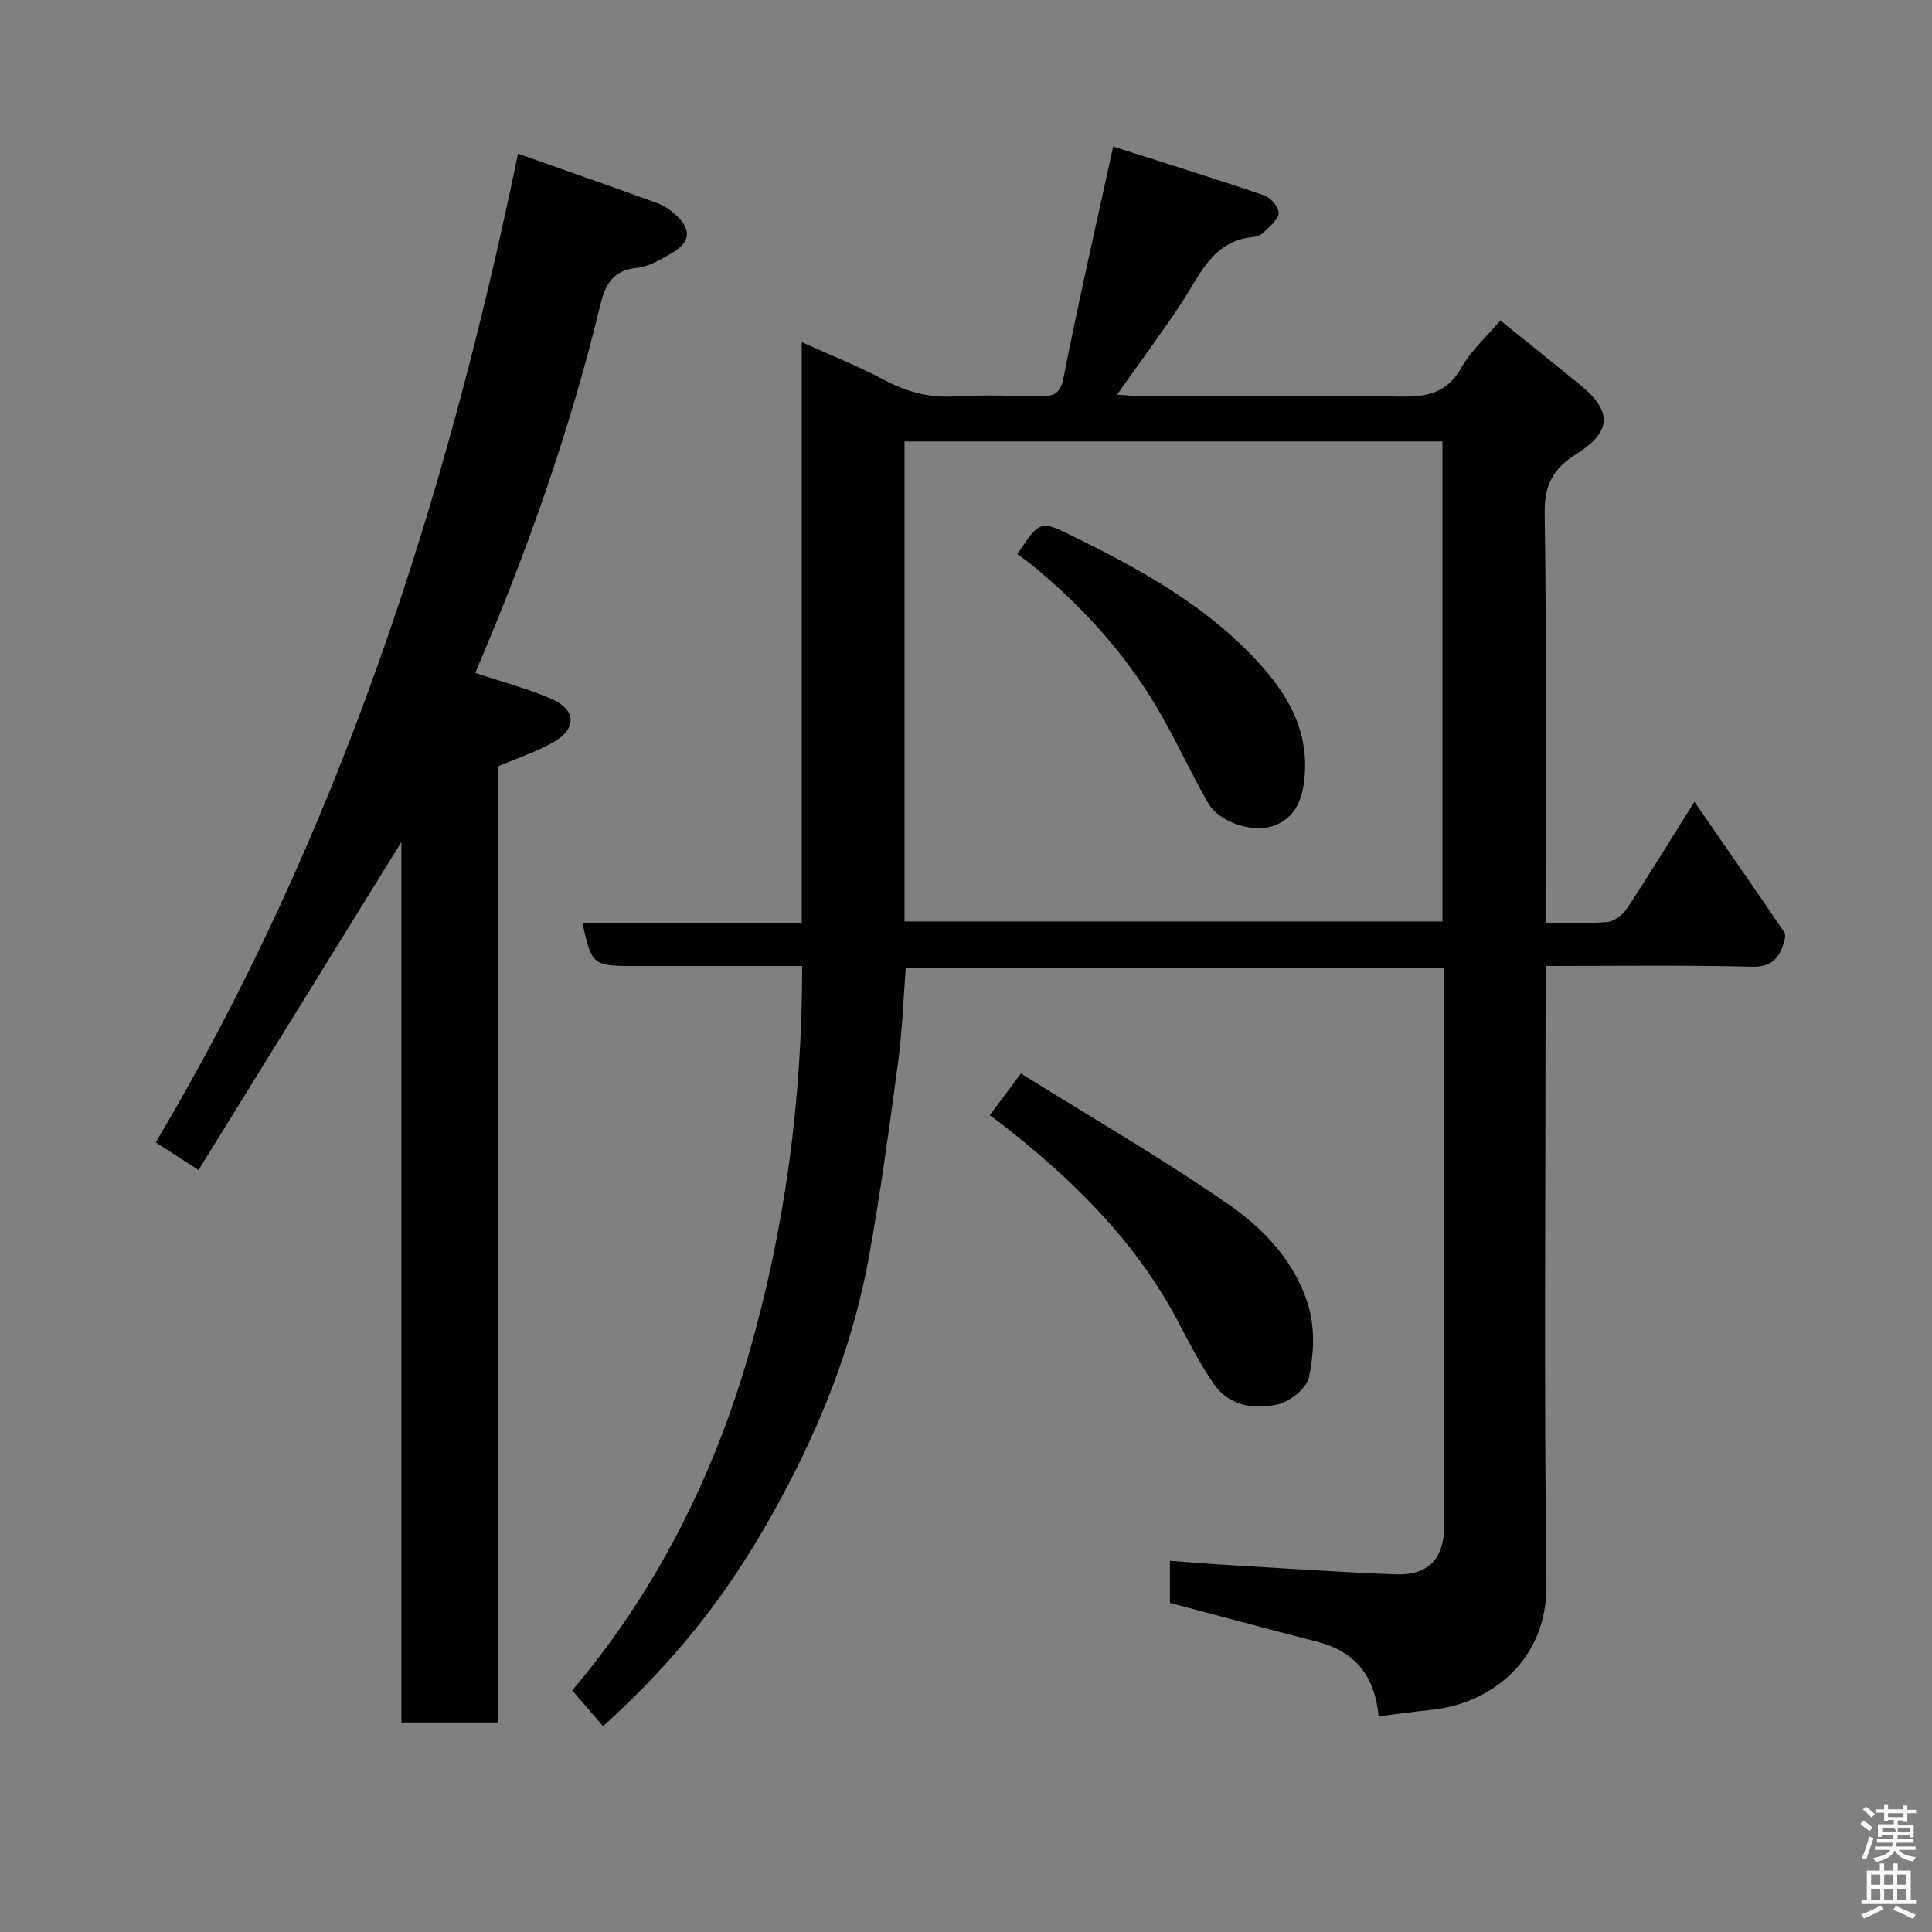 <svg enable-background="new 0 0 400 400" viewBox="0 0 400 400" xmlns="http://www.w3.org/2000/svg"><rect x="0" y="0" width="400" height="400" fill="#808080" stroke="none"/><path d="m385.2 377.6.6-.7c.6.4 1.3.9 1.9 1.5l-.6.7c-.8-.5-1.4-1-1.9-1.5zm.3 7.1c.6-1.4 1.1-2.9 1.5-4.5.3.1.6.3.9.4-.5 1.4-1 2.9-1.5 4.4zm.2-10.1.6-.6c.7.5 1.3 1.1 1.9 1.6l-.7.7c-.6-.6-1.2-1.2-1.8-1.7zm8.4-.8h.8v.9h1.8v.7h-1.8v1.8h-.8v-.3h-1.2v.9h3.3v2.6h-.8v-.4h-2.5c0 .3 0 .6-.1.8h3.4v.7h-3.5c0 .3-.1.6-.1.8h4v.7h-3.5c.7.9 1.9 1.3 3.6 1.5-.2.2-.4.5-.6.9-1.9-.3-3.2-1.1-3.8-2.3-.5 1.1-1.8 2-3.9 2.4-.2-.3-.4-.5-.6-.8 1.9-.4 3.1-.9 3.6-1.7h-3.2v-.7h3.5c.1-.2.1-.5.2-.8h-3.3v-.7h3.4c0-.2 0-.5 0-.8h-2.4v.3h-.8v-2.6h3.3v-.9h-1.2v.3h-.8v-1.8h-1.8v-.7h1.8v-.9h.8v.9h3.2zm-4.4 5.5h2.4c1-.3 0-.6 0-.9h-2.4zm1.2-3.1h3.2v-.8h-3.2zm4.4 2.2h-2.4v.9h2.5v-.9z" fill="#fafafb"/><path d="m389.2 385.8h.9v1.5h1.9v-1.5h.9v1.5h2.7v6h1.1v.9h-11.3v-.9h1.1v-6h2.7zm.2 8.7.5.8c-1.2.6-2.5 1.3-4 1.9-.2-.3-.3-.6-.6-.8 1.6-.6 3-1.3 4.1-1.9zm-2-4.3h1.9v-2.1h-1.9zm0 3.1h1.9v-2.2h-1.9zm2.7-3.1h1.9v-2.1h-1.9zm0 3.1h1.9v-2.2h-1.9zm2.4 1.3c1.4.6 2.7 1.2 4.1 1.8l-.5.9c-1.5-.7-2.8-1.4-4.1-1.9zm2.2-6.5h-1.9v2.1h1.9zm-1.9 5.2h1.9v-2.2h-1.9z" fill="#fafafb"/><g fill="#010100"><path d="m124.85 357.39c-2.11-2.46-4.05-4.71-6.37-7.41 17.05-20.16 29.1-43.73 36.58-69.72 7.48-26.02 11.03-52.53 11.02-80.26-7.29 0-14.22 0-21.15 0-4.67 0-9.33 0-14 0-8.14 0-8.48-.28-10.35-8.91h45.42c0-20.13 0-39.89 0-59.65 0-19.83 0-39.66 0-60.6 6.04 2.73 11.71 4.97 17.05 7.81 4.66 2.48 9.31 3.74 14.62 3.43 5.81-.34 11.66-.14 17.49-.05 2.75.04 4.33-.26 5.02-3.77 3.07-15.65 6.65-31.21 10.29-47.92 10 3.2 20.66 6.5 31.21 10.09 1.36.46 3.09 2.42 3.06 3.66-.03 1.34-1.83 2.72-3.01 3.93-.54.55-1.42.98-2.19 1.04-8.55.76-11.09 7.9-14.98 13.76-4.15 6.25-8.62 12.28-13.27 18.87 1.67.12 3.03.31 4.4.31 18 .02 36-.15 54 .11 5.49.08 9.8-.55 12.83-5.92 2.04-3.63 5.35-6.56 8.12-9.85 5.4 4.36 10.88 8.79 16.37 13.22 6.8 5.49 6.78 9.79-.64 14.44-4.71 2.95-6.65 6.32-6.56 12.2.4 26.33.18 52.66.18 79v5.82c4.61 0 8.76.25 12.84-.14 1.46-.14 3.21-1.55 4.08-2.88 4.48-6.8 8.72-13.76 13.9-22.01 6.53 9.44 12.59 18.18 18.58 26.98.34.5.18 1.5-.03 2.18-1.01 3.23-2.6 5.09-6.67 5-13.98-.35-27.97-.15-42.69-.15v5.99c0 40.67-.35 81.34.18 122 .2 15.64-11.37 24.75-23.9 26.03-3.56.36-7.1.86-10.85 1.33-.8-8.53-5-13.47-12.73-15.45-10.05-2.58-20.08-5.29-30.48-8.04 0-2.27 0-5.22 0-8.71 4.09.3 8.08.63 12.09.87 11.53.68 23.06 1.49 34.6 1.93 6.86.26 10.1-3.26 10.1-10.15 0-38.33 0-76.66 0-115.39-37.21 0-74.27 0-111.48 0-.5 6.41-.71 12.98-1.58 19.46-1.8 13.44-3.63 26.89-6.02 40.22-2.96 16.46-8.83 32.07-16.5 46.85-9.63 18.53-20.42 34.02-38.58 50.45zm173.79-166.61c0-33.45 0-66.49 0-99.38-37.4 0-74.44 0-111.37 0v99.38z"/><path d="m107.25 31.82c10.34 3.65 19.67 6.89 28.95 10.28 1.49.54 2.89 1.61 4.05 2.72 2.87 2.74 2.61 5.33-.91 7.42-2.34 1.39-4.91 2.96-7.5 3.22-5.12.52-6.56 3.59-7.61 7.92-6.32 26.16-15.34 51.43-25.84 75.94 5.3 1.77 10.65 3.17 15.67 5.33 5.26 2.27 5.45 6.18.52 9.01-3.5 2.01-7.43 3.28-11.49 5.02v197.93c-6.63 0-13.01 0-19.98 0 0-60.55 0-121.2 0-182.28-14.18 22.91-28.01 45.27-42.01 67.91-3.31-2.14-5.99-3.87-8.85-5.72 37.56-63.22 59.99-132.07 75-204.7z"/><path d="m204.91 230.91c2.15-2.88 3.91-5.23 6.46-8.66 14.39 8.99 29.22 17.54 43.22 27.28 7.36 5.12 13.85 12.12 16.39 21.14 1.27 4.51 1.03 9.8.05 14.43-.49 2.31-3.91 5.07-6.46 5.66-4.88 1.12-10.12.36-13.31-4.28-2.76-4.01-5.02-8.38-7.28-12.7-8.89-17-22.27-29.95-37.2-41.52-.53-.41-1.09-.79-1.87-1.35z"/><path d="m210.61 114.72c4.78-7.06 4.76-7.03 11.55-3.69 13.87 6.81 27.36 14.24 38.02 25.73 6.13 6.62 10.68 13.95 9.95 23.71-.35 4.69-1.65 8.44-5.93 10.31-4.43 1.93-11.68-.39-14.06-4.51-3.91-6.78-7.09-13.99-11.15-20.67-6.89-11.33-15.81-20.97-26.15-29.27-.67-.52-1.36-.99-2.23-1.61z"/></g></svg>